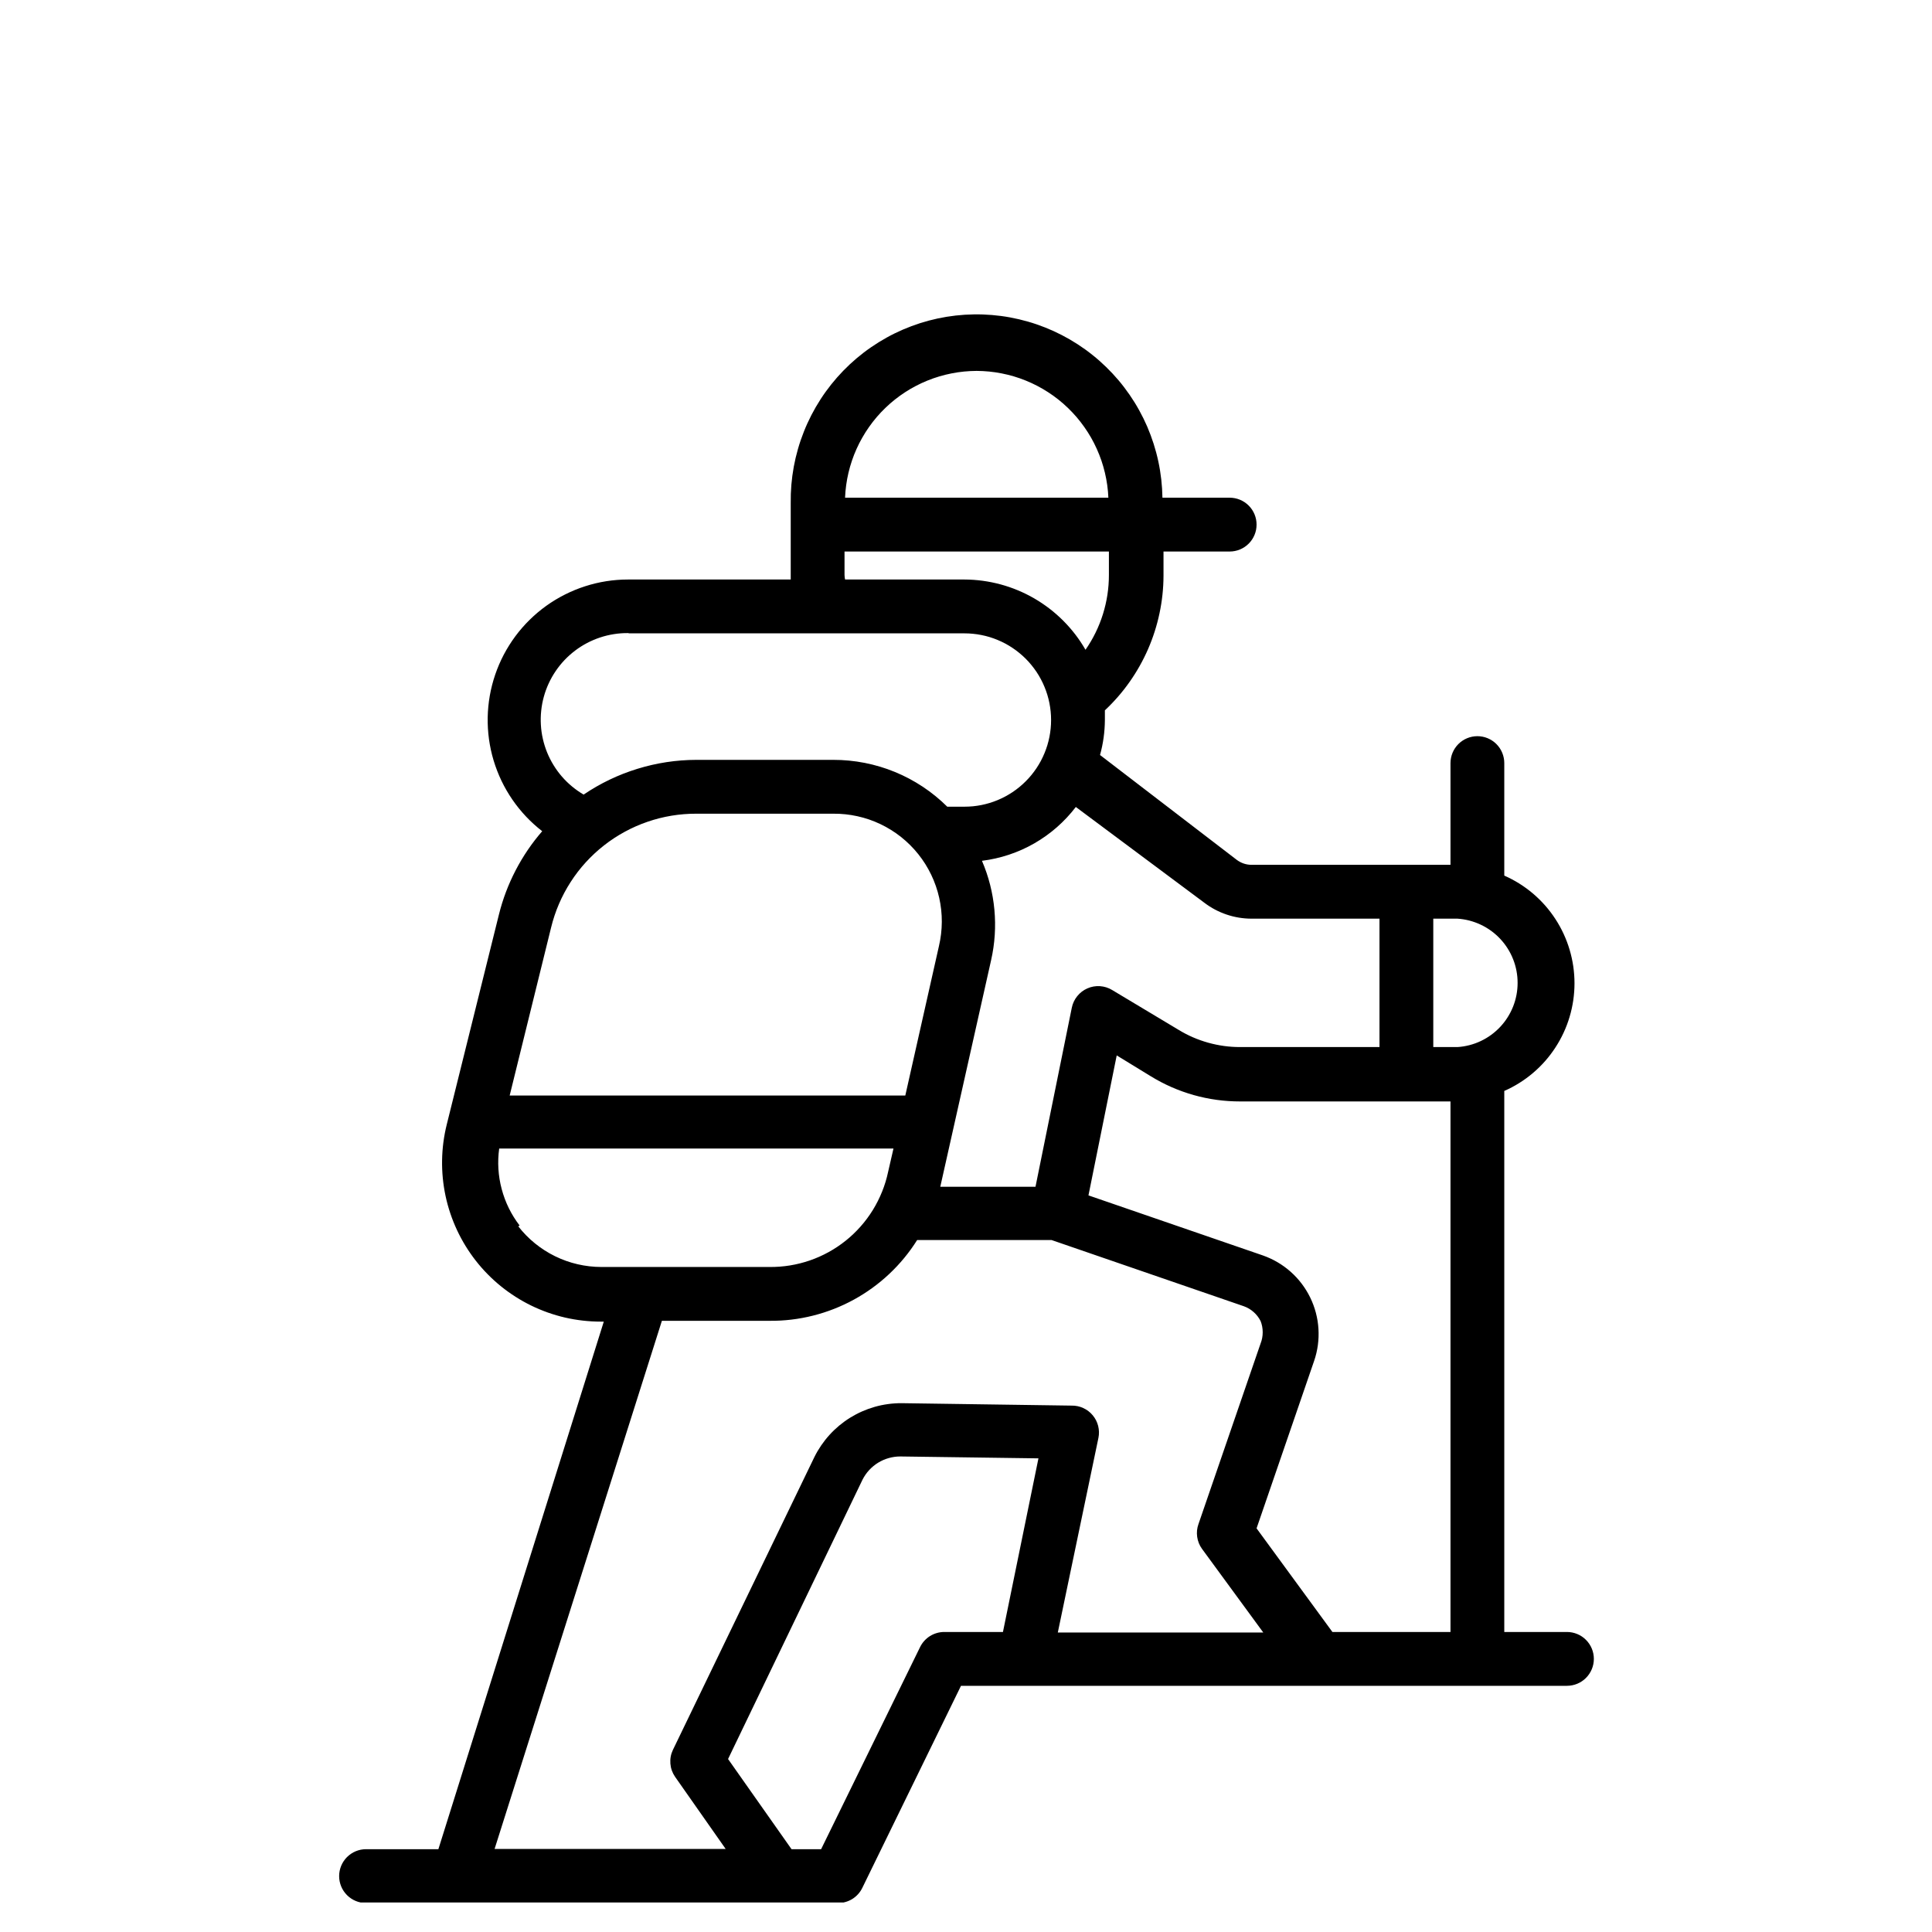 <svg xmlns="http://www.w3.org/2000/svg" xmlns:xlink="http://www.w3.org/1999/xlink" width="500" zoomAndPan="magnify" viewBox="0 0 375 375" height="500" preserveAspectRatio="xMidYMid meet" version="1.0"><defs><clipPath id="2e063c05d8"><path d="M 65 61.023 L 310 61.023 L 310 369.273 L 65 369.273 Z M 65 61.023 " clip-rule="nonzero"/></clipPath></defs><g clip-path="url(#2e063c05d8)"><path class="path" d="M 71.047 369.375 L 162.668 369.375 C 163.156 369.379 163.637 369.312 164.109 369.176 C 164.578 369.043 165.02 368.848 165.438 368.59 C 165.852 368.328 166.223 368.02 166.551 367.656 C 166.879 367.293 167.152 366.891 167.367 366.449 L 186.527 327.215 L 304.145 327.215 C 304.488 327.215 304.828 327.18 305.164 327.113 C 305.5 327.047 305.824 326.949 306.145 326.816 C 306.461 326.684 306.762 326.523 307.047 326.332 C 307.332 326.145 307.594 325.926 307.836 325.684 C 308.078 325.441 308.297 325.176 308.484 324.891 C 308.676 324.605 308.836 324.305 308.969 323.988 C 309.098 323.672 309.199 323.344 309.266 323.008 C 309.332 322.672 309.367 322.332 309.367 321.988 C 309.367 321.648 309.332 321.309 309.266 320.969 C 309.199 320.633 309.098 320.309 308.969 319.992 C 308.836 319.672 308.676 319.371 308.484 319.086 C 308.297 318.801 308.078 318.539 307.836 318.297 C 307.594 318.055 307.332 317.836 307.047 317.645 C 306.762 317.457 306.461 317.293 306.145 317.164 C 305.824 317.031 305.5 316.934 305.164 316.867 C 304.828 316.797 304.488 316.766 304.145 316.766 L 291.98 316.766 L 291.98 211.75 C 292.988 211.309 293.961 210.793 294.895 210.207 C 295.828 209.625 296.715 208.977 297.555 208.262 C 298.391 207.551 299.176 206.781 299.906 205.953 C 300.633 205.129 301.297 204.254 301.898 203.328 C 302.5 202.406 303.035 201.445 303.496 200.445 C 303.961 199.445 304.348 198.418 304.66 197.363 C 304.977 196.305 305.211 195.23 305.371 194.141 C 305.527 193.051 305.609 191.953 305.609 190.852 C 305.609 189.75 305.527 188.656 305.371 187.562 C 305.211 186.473 304.977 185.402 304.66 184.344 C 304.348 183.289 303.961 182.262 303.496 181.262 C 303.035 180.262 302.5 179.297 301.898 178.375 C 301.297 177.453 300.633 176.578 299.906 175.75 C 299.176 174.926 298.391 174.156 297.555 173.441 C 296.715 172.73 295.828 172.082 294.895 171.496 C 293.961 170.914 292.988 170.398 291.98 169.953 L 291.98 148.117 C 291.98 147.773 291.949 147.434 291.879 147.098 C 291.812 146.762 291.715 146.434 291.582 146.117 C 291.453 145.801 291.293 145.5 291.102 145.215 C 290.91 144.93 290.695 144.664 290.453 144.422 C 290.211 144.18 289.945 143.961 289.66 143.773 C 289.375 143.582 289.074 143.422 288.758 143.289 C 288.441 143.156 288.117 143.059 287.777 142.992 C 287.441 142.926 287.102 142.891 286.762 142.891 C 286.418 142.891 286.078 142.926 285.742 142.992 C 285.406 143.059 285.078 143.156 284.762 143.289 C 284.445 143.422 284.145 143.582 283.859 143.773 C 283.574 143.961 283.312 144.18 283.07 144.422 C 282.828 144.664 282.609 144.93 282.418 145.215 C 282.23 145.5 282.07 145.801 281.938 146.117 C 281.805 146.434 281.707 146.762 281.641 147.098 C 281.574 147.434 281.539 147.773 281.539 148.117 L 281.539 167.863 L 242.906 167.863 C 241.867 167.852 240.93 167.535 240.09 166.926 L 213.516 146.547 C 214.129 144.324 214.441 142.062 214.457 139.758 C 214.457 139.129 214.457 138.504 214.457 137.875 C 216.242 136.199 217.844 134.363 219.254 132.359 C 220.664 130.359 221.859 128.234 222.84 125.988 C 223.816 123.742 224.559 121.422 225.062 119.023 C 225.57 116.625 225.828 114.203 225.836 111.754 L 225.836 107.051 L 238.68 107.051 C 239.023 107.051 239.363 107.016 239.699 106.949 C 240.035 106.883 240.359 106.785 240.676 106.652 C 240.992 106.523 241.293 106.359 241.578 106.172 C 241.863 105.98 242.129 105.762 242.371 105.52 C 242.613 105.277 242.828 105.016 243.02 104.73 C 243.211 104.445 243.371 104.141 243.504 103.824 C 243.633 103.508 243.734 103.184 243.801 102.844 C 243.867 102.508 243.898 102.168 243.898 101.824 C 243.898 101.484 243.867 101.145 243.801 100.809 C 243.734 100.469 243.633 100.145 243.504 99.828 C 243.371 99.512 243.211 99.207 243.02 98.922 C 242.828 98.637 242.613 98.375 242.371 98.133 C 242.129 97.891 241.863 97.672 241.578 97.48 C 241.293 97.293 240.992 97.129 240.676 97 C 240.359 96.867 240.035 96.77 239.699 96.703 C 239.363 96.637 239.023 96.602 238.68 96.602 L 225.629 96.602 C 225.609 95.418 225.535 94.242 225.402 93.066 C 225.27 91.891 225.082 90.727 224.832 89.57 C 224.586 88.414 224.281 87.27 223.922 86.145 C 223.562 85.02 223.148 83.91 222.684 82.824 C 222.215 81.738 221.695 80.68 221.121 79.645 C 220.551 78.609 219.93 77.605 219.258 76.633 C 218.586 75.66 217.871 74.719 217.109 73.816 C 216.344 72.914 215.539 72.051 214.691 71.227 C 213.844 70.402 212.961 69.621 212.035 68.887 C 211.113 68.148 210.152 67.457 209.16 66.816 C 208.168 66.172 207.148 65.582 206.098 65.039 C 205.047 64.496 203.977 64.008 202.875 63.57 C 201.777 63.133 200.66 62.75 199.527 62.426 C 198.391 62.098 197.242 61.828 196.078 61.613 C 194.918 61.398 193.746 61.242 192.57 61.145 C 191.395 61.047 190.215 61.004 189.031 61.023 C 187.852 61.039 186.672 61.113 185.5 61.246 C 184.324 61.379 183.16 61.57 182.004 61.816 C 180.848 62.066 179.707 62.367 178.582 62.727 C 177.457 63.09 176.352 63.504 175.266 63.969 C 174.184 64.438 173.121 64.957 172.09 65.531 C 171.055 66.105 170.051 66.727 169.078 67.398 C 168.105 68.066 167.168 68.785 166.266 69.547 C 165.363 70.312 164.5 71.117 163.676 71.965 C 162.852 72.812 162.074 73.699 161.336 74.625 C 160.602 75.551 159.91 76.508 159.27 77.5 C 158.629 78.492 158.035 79.516 157.492 80.566 C 156.953 81.617 156.461 82.691 156.027 83.793 C 155.59 84.891 155.207 86.008 154.883 87.145 C 154.555 88.281 154.285 89.43 154.07 90.594 C 153.859 91.758 153.703 92.926 153.602 94.105 C 153.504 95.285 153.465 96.465 153.48 97.648 L 153.48 111.598 C 153.48 111.91 153.48 112.172 153.48 112.484 L 121.895 112.484 C 120.484 112.484 119.078 112.594 117.684 112.812 C 116.289 113.031 114.918 113.359 113.574 113.793 C 112.227 114.223 110.926 114.758 109.664 115.395 C 108.402 116.027 107.195 116.758 106.047 117.578 C 104.898 118.402 103.82 119.309 102.812 120.301 C 101.805 121.289 100.879 122.352 100.035 123.488 C 99.195 124.621 98.445 125.816 97.785 127.066 C 97.129 128.316 96.574 129.613 96.117 130.949 C 95.66 132.289 95.312 133.652 95.066 135.047 C 94.824 136.438 94.688 137.84 94.66 139.254 C 94.637 140.668 94.719 142.074 94.91 143.477 C 95.105 144.875 95.402 146.254 95.809 147.605 C 96.219 148.961 96.727 150.273 97.336 151.551 C 97.949 152.824 98.652 154.043 99.453 155.207 C 100.254 156.375 101.141 157.469 102.109 158.496 C 103.082 159.523 104.125 160.469 105.242 161.336 C 103.223 163.664 101.504 166.195 100.082 168.934 C 98.66 171.672 97.578 174.535 96.836 177.531 L 86.711 218.281 C 86.43 219.414 86.215 220.559 86.062 221.715 C 85.91 222.871 85.828 224.035 85.809 225.199 C 85.789 226.367 85.836 227.531 85.949 228.691 C 86.062 229.852 86.242 231.004 86.484 232.145 C 86.727 233.285 87.035 234.406 87.406 235.512 C 87.777 236.617 88.211 237.699 88.703 238.758 C 89.195 239.812 89.75 240.84 90.359 241.832 C 90.969 242.828 91.633 243.781 92.352 244.703 C 93.07 245.621 93.836 246.496 94.656 247.324 C 95.473 248.156 96.336 248.941 97.242 249.672 C 98.148 250.406 99.094 251.086 100.078 251.711 C 101.059 252.336 102.074 252.906 103.125 253.418 C 104.172 253.926 105.246 254.375 106.344 254.766 C 107.441 255.152 108.559 255.48 109.695 255.742 C 110.832 256.004 111.98 256.199 113.137 256.328 C 114.297 256.461 115.457 256.527 116.621 256.527 L 117.195 256.527 L 85.09 358.926 L 71.047 358.926 C 70.703 358.926 70.367 358.961 70.027 359.027 C 69.691 359.094 69.367 359.195 69.051 359.324 C 68.734 359.457 68.434 359.617 68.148 359.809 C 67.863 360 67.598 360.215 67.355 360.457 C 67.113 360.699 66.898 360.965 66.707 361.25 C 66.516 361.535 66.355 361.836 66.223 362.152 C 66.094 362.469 65.996 362.797 65.926 363.133 C 65.859 363.469 65.828 363.809 65.828 364.152 C 65.828 364.496 65.859 364.836 65.926 365.172 C 65.996 365.508 66.094 365.836 66.223 366.152 C 66.355 366.469 66.516 366.77 66.707 367.055 C 66.898 367.34 67.113 367.605 67.355 367.848 C 67.598 368.09 67.863 368.305 68.148 368.496 C 68.434 368.688 68.734 368.848 69.051 368.98 C 69.367 369.109 69.691 369.211 70.027 369.277 C 70.367 369.344 70.703 369.375 71.047 369.375 Z M 194.672 316.766 L 183.238 316.766 C 182.754 316.77 182.277 316.84 181.812 316.977 C 181.348 317.113 180.91 317.309 180.5 317.566 C 180.09 317.824 179.723 318.137 179.398 318.496 C 179.074 318.855 178.805 319.254 178.59 319.691 L 159.379 358.926 L 153.637 358.926 L 141.316 341.426 L 167.418 287.195 C 167.762 286.52 168.188 285.902 168.703 285.344 C 169.215 284.789 169.793 284.312 170.438 283.914 C 171.086 283.52 171.77 283.215 172.5 283.012 C 173.227 282.805 173.969 282.699 174.727 282.699 L 201.562 283.066 Z M 282.898 203.234 L 278.199 203.234 L 278.199 178.312 L 282.898 178.312 C 283.68 178.363 284.453 178.488 285.215 178.684 C 285.973 178.883 286.707 179.148 287.418 179.484 C 288.129 179.82 288.801 180.219 289.438 180.68 C 290.07 181.145 290.656 181.66 291.195 182.234 C 291.73 182.809 292.211 183.426 292.629 184.09 C 293.051 184.754 293.406 185.453 293.695 186.184 C 293.984 186.914 294.199 187.664 294.348 188.438 C 294.496 189.211 294.566 189.988 294.566 190.773 C 294.566 191.559 294.496 192.34 294.348 193.113 C 294.199 193.883 293.984 194.637 293.695 195.367 C 293.406 196.098 293.051 196.793 292.629 197.457 C 292.211 198.121 291.73 198.742 291.195 199.312 C 290.656 199.887 290.07 200.406 289.438 200.867 C 288.801 201.332 288.129 201.73 287.418 202.066 C 286.707 202.402 285.973 202.668 285.215 202.863 C 284.453 203.062 283.68 203.184 282.898 203.234 Z M 281.539 213.684 L 281.539 316.766 L 258.621 316.766 L 243.898 296.652 L 255.07 264.152 C 255.242 263.656 255.387 263.148 255.508 262.637 C 255.629 262.121 255.727 261.605 255.797 261.082 C 255.867 260.559 255.91 260.035 255.93 259.508 C 255.949 258.98 255.941 258.453 255.91 257.93 C 255.879 257.402 255.82 256.879 255.738 256.359 C 255.652 255.836 255.543 255.32 255.41 254.812 C 255.273 254.301 255.117 253.801 254.934 253.305 C 254.75 252.812 254.543 252.328 254.312 251.852 C 254.082 251.379 253.828 250.918 253.551 250.469 C 253.277 250.02 252.977 249.586 252.66 249.164 C 252.34 248.746 252.004 248.34 251.645 247.953 C 251.285 247.566 250.91 247.199 250.516 246.848 C 250.121 246.5 249.711 246.168 249.285 245.859 C 248.859 245.551 248.418 245.262 247.965 244.996 C 247.512 244.727 247.043 244.484 246.566 244.266 C 246.086 244.043 245.598 243.848 245.102 243.672 L 211.27 232.023 L 216.754 204.855 L 223.332 208.879 C 225.945 210.488 228.727 211.711 231.68 212.547 C 234.637 213.379 237.645 213.793 240.715 213.789 L 281.539 213.789 Z M 233.773 175.23 C 235.086 176.227 236.527 176.988 238.09 177.516 C 239.652 178.043 241.258 178.309 242.906 178.312 L 267.758 178.312 L 267.758 203.234 L 240.715 203.234 C 238.605 203.238 236.539 202.953 234.508 202.387 C 232.477 201.82 230.562 200.988 228.762 199.891 L 215.867 192.16 C 215.137 191.719 214.352 191.473 213.504 191.414 C 212.652 191.359 211.84 191.504 211.062 191.844 C 210.281 192.188 209.625 192.691 209.09 193.355 C 208.555 194.02 208.203 194.77 208.035 195.605 L 200.988 230.352 L 182.508 230.352 L 192.375 186.359 C 193.102 183.133 193.312 179.875 193.012 176.578 C 192.707 173.285 191.902 170.121 190.598 167.082 C 192.387 166.859 194.137 166.465 195.848 165.895 C 197.559 165.324 199.195 164.594 200.762 163.695 C 202.324 162.797 203.785 161.754 205.141 160.566 C 206.496 159.375 207.723 158.066 208.816 156.633 Z M 135.156 157.938 L 161.727 157.938 C 162.52 157.93 163.305 157.969 164.09 158.051 C 164.875 158.133 165.652 158.258 166.422 158.43 C 167.195 158.598 167.953 158.812 168.699 159.066 C 169.445 159.324 170.176 159.621 170.887 159.961 C 171.602 160.301 172.293 160.68 172.961 161.098 C 173.633 161.516 174.277 161.969 174.895 162.457 C 175.512 162.949 176.102 163.473 176.66 164.031 C 177.219 164.59 177.746 165.176 178.238 165.793 C 178.73 166.41 179.188 167.055 179.609 167.723 C 180.027 168.391 180.406 169.082 180.75 169.793 C 181.09 170.504 181.391 171.234 181.648 171.98 C 181.91 172.727 182.125 173.484 182.297 174.254 C 182.469 175.027 182.598 175.805 182.684 176.59 C 182.77 177.375 182.809 178.164 182.805 178.953 C 182.801 179.742 182.75 180.531 182.656 181.312 C 182.562 182.098 182.426 182.875 182.246 183.645 L 175.719 212.641 L 98.926 212.641 L 106.965 180.039 C 107.348 178.469 107.855 176.945 108.492 175.461 C 109.129 173.977 109.883 172.559 110.758 171.203 C 111.629 169.844 112.609 168.57 113.695 167.379 C 114.785 166.188 115.961 165.09 117.23 164.098 C 118.5 163.102 119.844 162.219 121.262 161.449 C 122.68 160.676 124.148 160.031 125.676 159.508 C 127.199 158.98 128.758 158.59 130.352 158.324 C 131.941 158.062 133.543 157.934 135.156 157.938 Z M 189.555 71.992 C 190.371 71.996 191.184 72.039 191.996 72.117 C 192.812 72.199 193.617 72.316 194.418 72.477 C 195.219 72.633 196.012 72.828 196.797 73.059 C 197.578 73.293 198.348 73.562 199.105 73.871 C 199.863 74.176 200.602 74.52 201.328 74.895 C 202.051 75.273 202.758 75.684 203.441 76.129 C 204.129 76.57 204.789 77.047 205.43 77.555 C 206.07 78.062 206.684 78.602 207.273 79.168 C 207.859 79.734 208.422 80.328 208.953 80.945 C 209.484 81.566 209.988 82.211 210.457 82.879 C 210.93 83.547 211.367 84.234 211.773 84.941 C 212.18 85.652 212.547 86.379 212.883 87.125 C 213.219 87.871 213.52 88.629 213.785 89.402 C 214.047 90.176 214.273 90.961 214.461 91.754 C 214.652 92.551 214.801 93.352 214.914 94.164 C 215.027 94.973 215.102 95.785 215.133 96.602 L 164.027 96.602 C 164.059 95.785 164.129 94.973 164.242 94.164 C 164.352 93.355 164.5 92.555 164.688 91.758 C 164.875 90.965 165.102 90.18 165.363 89.406 C 165.625 88.633 165.922 87.875 166.258 87.129 C 166.594 86.383 166.961 85.656 167.367 84.949 C 167.77 84.238 168.207 83.551 168.676 82.883 C 169.145 82.215 169.645 81.57 170.176 80.949 C 170.707 80.328 171.266 79.738 171.855 79.172 C 172.441 78.605 173.055 78.066 173.695 77.559 C 174.332 77.051 174.996 76.574 175.68 76.129 C 176.363 75.684 177.066 75.273 177.793 74.898 C 178.516 74.52 179.254 74.176 180.012 73.871 C 180.77 73.562 181.539 73.293 182.32 73.062 C 183.102 72.828 183.891 72.633 184.691 72.477 C 185.492 72.316 186.301 72.199 187.113 72.117 C 187.926 72.039 188.738 71.996 189.555 71.992 Z M 163.922 111.598 L 163.922 107.051 L 215.238 107.051 L 215.238 111.598 C 215.238 114.191 214.852 116.73 214.078 119.207 C 213.305 121.684 212.176 123.988 210.695 126.121 C 210.105 125.094 209.445 124.105 208.727 123.164 C 208.004 122.223 207.223 121.332 206.387 120.492 C 205.547 119.652 204.66 118.867 203.719 118.145 C 202.777 117.422 201.797 116.762 200.77 116.164 C 199.742 115.57 198.684 115.043 197.586 114.586 C 196.492 114.129 195.375 113.746 194.227 113.434 C 193.082 113.125 191.922 112.891 190.746 112.73 C 189.57 112.57 188.391 112.488 187.203 112.484 L 164.027 112.484 C 163.965 112.191 163.93 111.895 163.922 111.598 Z M 122.156 122.934 L 187.203 122.934 C 187.754 122.934 188.305 122.961 188.852 123.016 C 189.398 123.07 189.945 123.148 190.484 123.258 C 191.023 123.363 191.559 123.496 192.086 123.656 C 192.609 123.816 193.129 124.004 193.637 124.215 C 194.145 124.426 194.645 124.66 195.129 124.918 C 195.613 125.18 196.086 125.461 196.543 125.77 C 197 126.074 197.445 126.402 197.867 126.754 C 198.293 127.102 198.703 127.473 199.09 127.859 C 199.48 128.25 199.852 128.656 200.199 129.086 C 200.547 129.512 200.875 129.953 201.184 130.41 C 201.488 130.867 201.77 131.34 202.031 131.828 C 202.289 132.312 202.523 132.809 202.734 133.32 C 202.945 133.828 203.133 134.348 203.293 134.875 C 203.449 135.398 203.586 135.934 203.691 136.473 C 203.801 137.016 203.879 137.559 203.934 138.109 C 203.988 138.656 204.016 139.207 204.016 139.758 C 204.016 140.309 203.988 140.855 203.934 141.406 C 203.879 141.953 203.801 142.5 203.691 143.039 C 203.586 143.578 203.449 144.113 203.293 144.641 C 203.133 145.168 202.945 145.684 202.734 146.195 C 202.523 146.703 202.289 147.199 202.031 147.688 C 201.77 148.172 201.488 148.645 201.184 149.102 C 200.875 149.562 200.547 150.004 200.199 150.43 C 199.852 150.855 199.48 151.262 199.09 151.652 C 198.703 152.043 198.293 152.41 197.867 152.762 C 197.445 153.109 197 153.438 196.543 153.746 C 196.086 154.051 195.613 154.332 195.129 154.594 C 194.645 154.852 194.145 155.09 193.637 155.301 C 193.129 155.512 192.609 155.695 192.086 155.855 C 191.559 156.016 191.023 156.148 190.484 156.258 C 189.945 156.363 189.398 156.445 188.852 156.5 C 188.305 156.551 187.754 156.578 187.203 156.578 L 183.863 156.578 C 182.406 155.133 180.824 153.844 179.113 152.707 C 177.402 151.574 175.598 150.617 173.699 149.836 C 171.797 149.055 169.844 148.469 167.828 148.074 C 165.812 147.68 163.781 147.484 161.727 147.488 L 135.156 147.488 C 131.258 147.5 127.445 148.078 123.719 149.227 C 119.992 150.375 116.512 152.043 113.281 154.23 C 112.488 153.766 111.738 153.238 111.027 152.648 C 110.32 152.062 109.664 151.422 109.062 150.727 C 108.461 150.031 107.918 149.289 107.438 148.504 C 106.957 147.723 106.543 146.902 106.195 146.051 C 105.848 145.195 105.574 144.32 105.371 143.426 C 105.164 142.527 105.035 141.617 104.984 140.699 C 104.93 139.781 104.949 138.863 105.047 137.949 C 105.141 137.031 105.312 136.129 105.555 135.242 C 105.797 134.355 106.113 133.492 106.5 132.656 C 106.883 131.82 107.336 131.023 107.852 130.262 C 108.367 129.5 108.941 128.785 109.574 128.117 C 110.211 127.449 110.895 126.84 111.625 126.285 C 112.359 125.727 113.133 125.238 113.949 124.809 C 114.762 124.383 115.605 124.023 116.48 123.734 C 117.352 123.445 118.246 123.227 119.152 123.086 C 120.062 122.941 120.977 122.875 121.895 122.883 Z M 100.855 237.875 C 100.051 236.82 99.352 235.699 98.766 234.512 C 98.18 233.32 97.719 232.082 97.379 230.801 C 97.035 229.52 96.824 228.215 96.742 226.891 C 96.66 225.566 96.711 224.246 96.891 222.934 L 173.422 222.934 L 172.379 227.477 C 172.102 228.781 171.715 230.055 171.215 231.293 C 170.719 232.531 170.121 233.719 169.422 234.855 C 168.719 235.992 167.93 237.059 167.043 238.059 C 166.16 239.059 165.199 239.977 164.156 240.812 C 163.113 241.645 162.012 242.383 160.844 243.027 C 159.672 243.672 158.461 244.211 157.199 244.648 C 155.938 245.082 154.648 245.406 153.332 245.621 C 152.016 245.836 150.691 245.934 149.355 245.922 L 116.727 245.922 C 115.172 245.918 113.637 245.742 112.121 245.391 C 110.605 245.043 109.148 244.523 107.75 243.84 C 106.352 243.156 105.051 242.324 103.844 241.344 C 102.633 240.363 101.551 239.258 100.598 238.031 Z M 128.473 256.367 L 149.355 256.367 C 150.777 256.383 152.199 256.305 153.609 256.137 C 155.023 255.969 156.422 255.711 157.801 255.363 C 159.184 255.016 160.535 254.586 161.859 254.066 C 163.188 253.547 164.473 252.945 165.723 252.262 C 166.973 251.578 168.172 250.82 169.324 249.984 C 170.477 249.148 171.57 248.242 172.609 247.266 C 173.645 246.289 174.617 245.254 175.523 244.152 C 176.426 243.055 177.258 241.902 178.016 240.695 L 204.121 240.695 L 241.445 253.547 C 242.148 253.801 242.781 254.176 243.34 254.676 C 243.898 255.172 244.348 255.754 244.684 256.422 C 244.957 257.117 245.09 257.84 245.09 258.59 C 245.09 259.34 244.957 260.062 244.684 260.758 L 232.625 295.816 C 232.336 296.621 232.25 297.453 232.371 298.301 C 232.492 299.152 232.801 299.926 233.301 300.621 L 245.203 316.871 L 205.32 316.871 L 213.203 279.098 C 213.281 278.711 213.316 278.324 213.309 277.934 C 213.297 277.539 213.246 277.156 213.152 276.773 C 213.055 276.395 212.918 276.031 212.742 275.68 C 212.562 275.332 212.348 275.008 212.098 274.707 C 211.848 274.406 211.566 274.137 211.258 273.898 C 210.945 273.66 210.609 273.461 210.254 273.297 C 209.898 273.133 209.527 273.012 209.145 272.934 C 208.762 272.855 208.375 272.82 207.984 272.828 L 174.938 272.355 C 174.066 272.355 173.195 272.414 172.332 272.535 C 171.469 272.652 170.617 272.832 169.777 273.07 C 168.941 273.309 168.121 273.605 167.324 273.957 C 166.527 274.309 165.758 274.715 165.016 275.172 C 164.273 275.633 163.57 276.141 162.898 276.699 C 162.227 277.258 161.598 277.859 161.012 278.504 C 160.426 279.148 159.887 279.832 159.395 280.551 C 158.902 281.273 158.461 282.023 158.074 282.805 L 130.613 339.648 C 130.211 340.492 130.047 341.383 130.121 342.316 C 130.195 343.25 130.5 344.102 131.031 344.875 L 140.848 358.875 L 96 358.875 Z M 128.473 256.367 " fill-opacity="1" fill-rule="nonzero"/></g></svg>